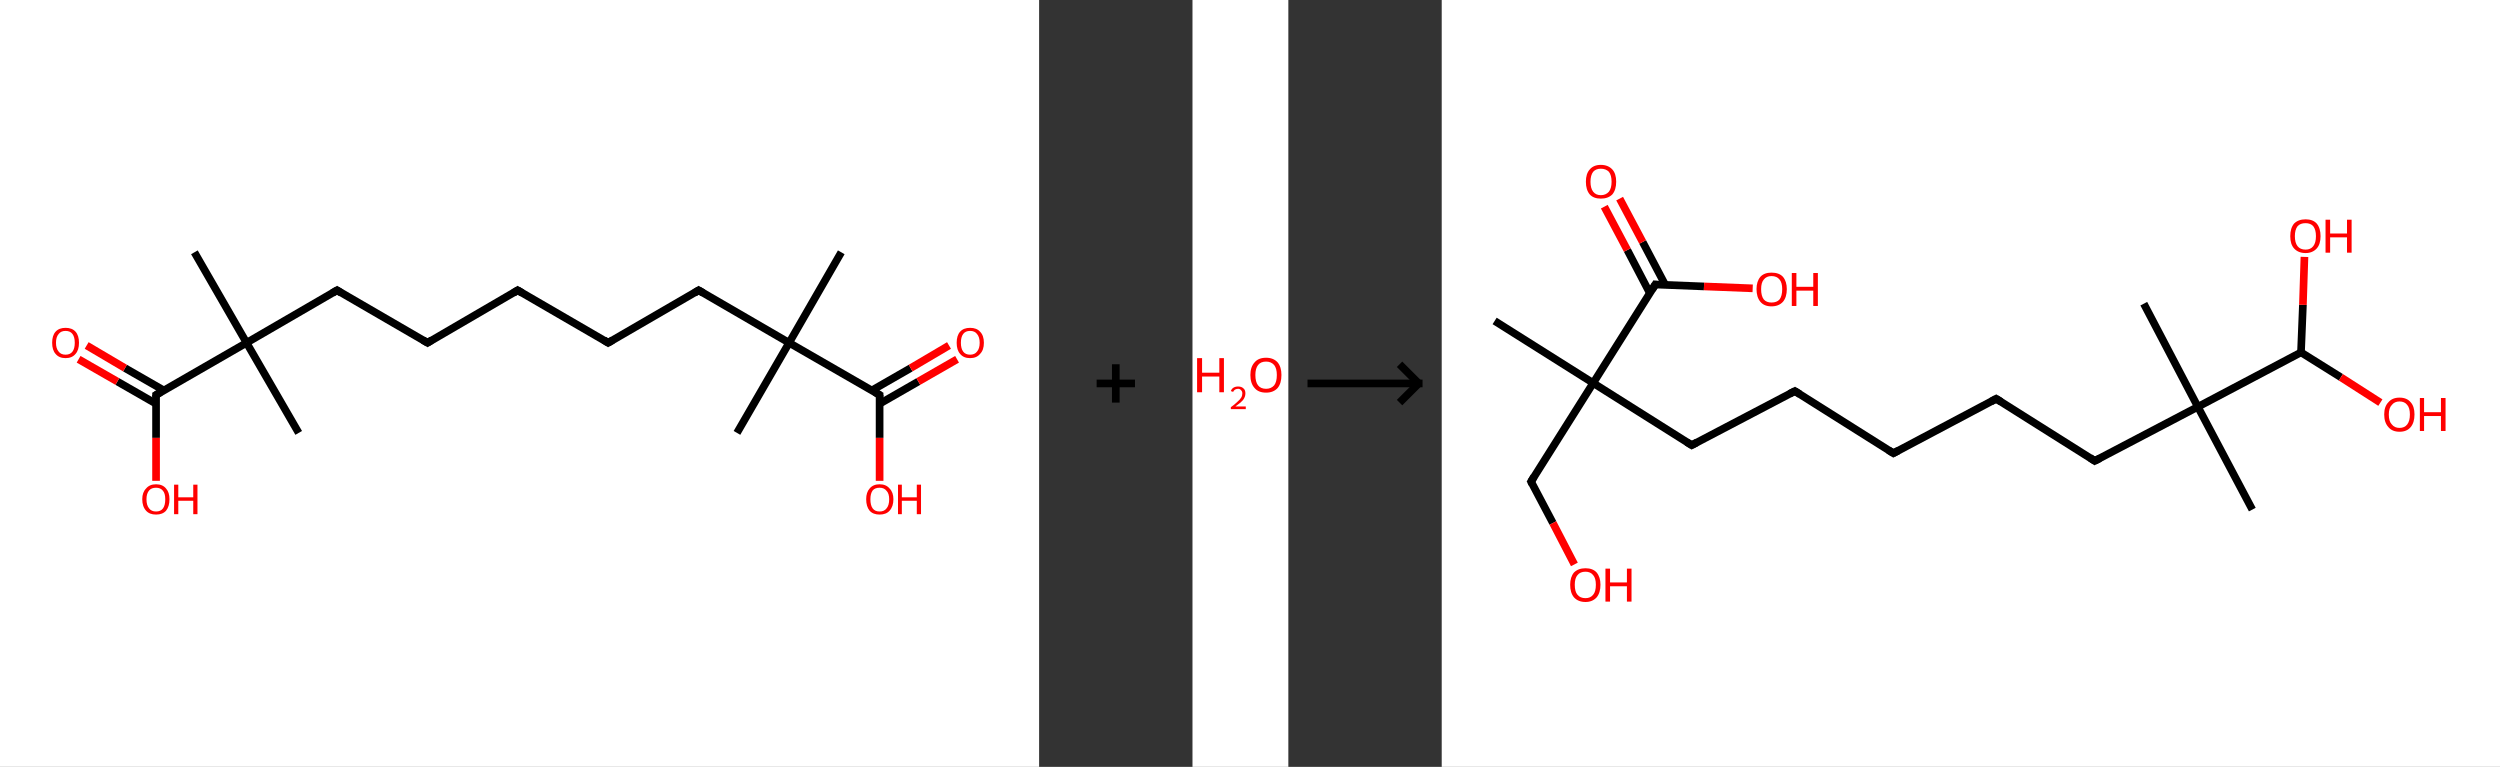 <?xml version='1.0' encoding='ASCII' standalone='yes'?>
<svg xmlns="http://www.w3.org/2000/svg" xmlns:xlink="http://www.w3.org/1999/xlink" version="1.1" width="652.0px" viewBox="0 0 652.0 200.0" height="200.0px">
  <rect x="0" y="0" width="652.0" height="200.0" fill="#333333" stroke="none"/>
  <g>
    <g transform="translate(0, 0) scale(1 1) "><!-- END OF HEADER -->
<rect style="opacity:1.0;fill:#FFFFFF;stroke:none" width="271.0" height="200.0" x="0.0" y="0.0"> </rect>
<path class="bond-0 atom-0 atom-1" d="M 219.4,65.8 L 205.8,89.4" style="fill:none;fill-rule:evenodd;stroke:#000000;stroke-width:2.0px;stroke-linecap:butt;stroke-linejoin:miter;stroke-opacity:1"/>
<path class="bond-1 atom-1 atom-2" d="M 205.8,89.4 L 192.2,112.9" style="fill:none;fill-rule:evenodd;stroke:#000000;stroke-width:2.0px;stroke-linecap:butt;stroke-linejoin:miter;stroke-opacity:1"/>
<path class="bond-2 atom-1 atom-3" d="M 205.8,89.4 L 182.2,75.7" style="fill:none;fill-rule:evenodd;stroke:#000000;stroke-width:2.0px;stroke-linecap:butt;stroke-linejoin:miter;stroke-opacity:1"/>
<path class="bond-3 atom-3 atom-4" d="M 182.2,75.7 L 158.6,89.4" style="fill:none;fill-rule:evenodd;stroke:#000000;stroke-width:2.0px;stroke-linecap:butt;stroke-linejoin:miter;stroke-opacity:1"/>
<path class="bond-4 atom-4 atom-5" d="M 158.6,89.4 L 135.0,75.7" style="fill:none;fill-rule:evenodd;stroke:#000000;stroke-width:2.0px;stroke-linecap:butt;stroke-linejoin:miter;stroke-opacity:1"/>
<path class="bond-5 atom-5 atom-6" d="M 135.0,75.7 L 111.5,89.4" style="fill:none;fill-rule:evenodd;stroke:#000000;stroke-width:2.0px;stroke-linecap:butt;stroke-linejoin:miter;stroke-opacity:1"/>
<path class="bond-6 atom-6 atom-7" d="M 111.5,89.4 L 87.9,75.7" style="fill:none;fill-rule:evenodd;stroke:#000000;stroke-width:2.0px;stroke-linecap:butt;stroke-linejoin:miter;stroke-opacity:1"/>
<path class="bond-7 atom-7 atom-8" d="M 87.9,75.7 L 64.3,89.4" style="fill:none;fill-rule:evenodd;stroke:#000000;stroke-width:2.0px;stroke-linecap:butt;stroke-linejoin:miter;stroke-opacity:1"/>
<path class="bond-8 atom-8 atom-9" d="M 64.3,89.4 L 77.9,112.9" style="fill:none;fill-rule:evenodd;stroke:#000000;stroke-width:2.0px;stroke-linecap:butt;stroke-linejoin:miter;stroke-opacity:1"/>
<path class="bond-9 atom-8 atom-10" d="M 64.3,89.4 L 50.7,65.8" style="fill:none;fill-rule:evenodd;stroke:#000000;stroke-width:2.0px;stroke-linecap:butt;stroke-linejoin:miter;stroke-opacity:1"/>
<path class="bond-10 atom-8 atom-11" d="M 64.3,89.4 L 40.7,103.0" style="fill:none;fill-rule:evenodd;stroke:#000000;stroke-width:2.0px;stroke-linecap:butt;stroke-linejoin:miter;stroke-opacity:1"/>
<path class="bond-11 atom-11 atom-12" d="M 42.7,101.8 L 32.6,96.0" style="fill:none;fill-rule:evenodd;stroke:#000000;stroke-width:2.0px;stroke-linecap:butt;stroke-linejoin:miter;stroke-opacity:1"/>
<path class="bond-11 atom-11 atom-12" d="M 32.6,96.0 L 22.6,90.1" style="fill:none;fill-rule:evenodd;stroke:#FF0000;stroke-width:2.0px;stroke-linecap:butt;stroke-linejoin:miter;stroke-opacity:1"/>
<path class="bond-11 atom-11 atom-12" d="M 40.7,105.3 L 30.6,99.5" style="fill:none;fill-rule:evenodd;stroke:#000000;stroke-width:2.0px;stroke-linecap:butt;stroke-linejoin:miter;stroke-opacity:1"/>
<path class="bond-11 atom-11 atom-12" d="M 30.6,99.5 L 20.5,93.7" style="fill:none;fill-rule:evenodd;stroke:#FF0000;stroke-width:2.0px;stroke-linecap:butt;stroke-linejoin:miter;stroke-opacity:1"/>
<path class="bond-12 atom-11 atom-13" d="M 40.7,103.0 L 40.7,114.2" style="fill:none;fill-rule:evenodd;stroke:#000000;stroke-width:2.0px;stroke-linecap:butt;stroke-linejoin:miter;stroke-opacity:1"/>
<path class="bond-12 atom-11 atom-13" d="M 40.7,114.2 L 40.7,125.4" style="fill:none;fill-rule:evenodd;stroke:#FF0000;stroke-width:2.0px;stroke-linecap:butt;stroke-linejoin:miter;stroke-opacity:1"/>
<path class="bond-13 atom-1 atom-14" d="M 205.8,89.4 L 229.4,103.0" style="fill:none;fill-rule:evenodd;stroke:#000000;stroke-width:2.0px;stroke-linecap:butt;stroke-linejoin:miter;stroke-opacity:1"/>
<path class="bond-14 atom-14 atom-15" d="M 229.4,105.3 L 239.5,99.5" style="fill:none;fill-rule:evenodd;stroke:#000000;stroke-width:2.0px;stroke-linecap:butt;stroke-linejoin:miter;stroke-opacity:1"/>
<path class="bond-14 atom-14 atom-15" d="M 239.5,99.5 L 249.6,93.7" style="fill:none;fill-rule:evenodd;stroke:#FF0000;stroke-width:2.0px;stroke-linecap:butt;stroke-linejoin:miter;stroke-opacity:1"/>
<path class="bond-14 atom-14 atom-15" d="M 227.4,101.8 L 237.5,96.0" style="fill:none;fill-rule:evenodd;stroke:#000000;stroke-width:2.0px;stroke-linecap:butt;stroke-linejoin:miter;stroke-opacity:1"/>
<path class="bond-14 atom-14 atom-15" d="M 237.5,96.0 L 247.5,90.1" style="fill:none;fill-rule:evenodd;stroke:#FF0000;stroke-width:2.0px;stroke-linecap:butt;stroke-linejoin:miter;stroke-opacity:1"/>
<path class="bond-15 atom-14 atom-16" d="M 229.4,103.0 L 229.4,114.2" style="fill:none;fill-rule:evenodd;stroke:#000000;stroke-width:2.0px;stroke-linecap:butt;stroke-linejoin:miter;stroke-opacity:1"/>
<path class="bond-15 atom-14 atom-16" d="M 229.4,114.2 L 229.4,125.4" style="fill:none;fill-rule:evenodd;stroke:#FF0000;stroke-width:2.0px;stroke-linecap:butt;stroke-linejoin:miter;stroke-opacity:1"/>
<path d="M 183.4,76.4 L 182.2,75.7 L 181.1,76.4" style="fill:none;stroke:#000000;stroke-width:2.0px;stroke-linecap:butt;stroke-linejoin:miter;stroke-opacity:1;"/>
<path d="M 159.8,88.7 L 158.6,89.4 L 157.5,88.7" style="fill:none;stroke:#000000;stroke-width:2.0px;stroke-linecap:butt;stroke-linejoin:miter;stroke-opacity:1;"/>
<path d="M 136.2,76.4 L 135.0,75.7 L 133.9,76.4" style="fill:none;stroke:#000000;stroke-width:2.0px;stroke-linecap:butt;stroke-linejoin:miter;stroke-opacity:1;"/>
<path d="M 112.6,88.7 L 111.5,89.4 L 110.3,88.7" style="fill:none;stroke:#000000;stroke-width:2.0px;stroke-linecap:butt;stroke-linejoin:miter;stroke-opacity:1;"/>
<path d="M 89.0,76.4 L 87.9,75.7 L 86.7,76.4" style="fill:none;stroke:#000000;stroke-width:2.0px;stroke-linecap:butt;stroke-linejoin:miter;stroke-opacity:1;"/>
<path d="M 41.9,102.3 L 40.7,103.0 L 40.7,103.5" style="fill:none;stroke:#000000;stroke-width:2.0px;stroke-linecap:butt;stroke-linejoin:miter;stroke-opacity:1;"/>
<path d="M 228.2,102.3 L 229.4,103.0 L 229.4,103.5" style="fill:none;stroke:#000000;stroke-width:2.0px;stroke-linecap:butt;stroke-linejoin:miter;stroke-opacity:1;"/>
<path class="atom-12" d="M 13.6 89.4 Q 13.6 87.5, 14.5 86.5 Q 15.4 85.5, 17.1 85.5 Q 18.8 85.5, 19.7 86.5 Q 20.6 87.5, 20.6 89.4 Q 20.6 91.3, 19.7 92.3 Q 18.8 93.4, 17.1 93.4 Q 15.4 93.4, 14.5 92.3 Q 13.6 91.3, 13.6 89.4 M 17.1 92.5 Q 18.3 92.5, 18.9 91.7 Q 19.5 90.9, 19.5 89.4 Q 19.5 87.9, 18.9 87.1 Q 18.3 86.3, 17.1 86.3 Q 15.9 86.3, 15.3 87.1 Q 14.6 87.9, 14.6 89.4 Q 14.6 90.9, 15.3 91.7 Q 15.9 92.5, 17.1 92.5 " fill="#FF0000"/>
<path class="atom-13" d="M 37.1 130.2 Q 37.1 128.4, 38.1 127.4 Q 39.0 126.3, 40.7 126.3 Q 42.4 126.3, 43.3 127.4 Q 44.2 128.4, 44.2 130.2 Q 44.2 132.1, 43.3 133.2 Q 42.4 134.2, 40.7 134.2 Q 39.0 134.2, 38.1 133.2 Q 37.1 132.1, 37.1 130.2 M 40.7 133.4 Q 41.9 133.4, 42.5 132.6 Q 43.1 131.8, 43.1 130.2 Q 43.1 128.7, 42.5 128.0 Q 41.9 127.2, 40.7 127.2 Q 39.5 127.2, 38.9 127.9 Q 38.2 128.7, 38.2 130.2 Q 38.2 131.8, 38.9 132.6 Q 39.5 133.4, 40.7 133.4 " fill="#FF0000"/>
<path class="atom-13" d="M 45.4 126.4 L 46.5 126.4 L 46.5 129.7 L 50.4 129.7 L 50.4 126.4 L 51.5 126.4 L 51.5 134.1 L 50.4 134.1 L 50.4 130.6 L 46.5 130.6 L 46.5 134.1 L 45.4 134.1 L 45.4 126.4 " fill="#FF0000"/>
<path class="atom-15" d="M 249.5 89.4 Q 249.5 87.5, 250.4 86.5 Q 251.3 85.5, 253.0 85.5 Q 254.7 85.5, 255.6 86.5 Q 256.6 87.5, 256.6 89.4 Q 256.6 91.3, 255.6 92.3 Q 254.7 93.4, 253.0 93.4 Q 251.3 93.4, 250.4 92.3 Q 249.5 91.3, 249.5 89.4 M 253.0 92.5 Q 254.2 92.5, 254.8 91.7 Q 255.5 90.9, 255.5 89.4 Q 255.5 87.9, 254.8 87.1 Q 254.2 86.3, 253.0 86.3 Q 251.8 86.3, 251.2 87.1 Q 250.6 87.9, 250.6 89.4 Q 250.6 90.9, 251.2 91.7 Q 251.8 92.5, 253.0 92.5 " fill="#FF0000"/>
<path class="atom-16" d="M 225.9 130.2 Q 225.9 128.4, 226.8 127.4 Q 227.7 126.3, 229.4 126.3 Q 231.1 126.3, 232.0 127.4 Q 233.0 128.4, 233.0 130.2 Q 233.0 132.1, 232.0 133.2 Q 231.1 134.2, 229.4 134.2 Q 227.7 134.2, 226.8 133.2 Q 225.9 132.1, 225.9 130.2 M 229.4 133.4 Q 230.6 133.4, 231.2 132.6 Q 231.9 131.8, 231.9 130.2 Q 231.9 128.7, 231.2 128.0 Q 230.6 127.2, 229.4 127.2 Q 228.2 127.2, 227.6 127.9 Q 227.0 128.7, 227.0 130.2 Q 227.0 131.8, 227.6 132.6 Q 228.2 133.4, 229.4 133.4 " fill="#FF0000"/>
<path class="atom-16" d="M 234.2 126.4 L 235.2 126.4 L 235.2 129.7 L 239.1 129.7 L 239.1 126.4 L 240.2 126.4 L 240.2 134.1 L 239.1 134.1 L 239.1 130.6 L 235.2 130.6 L 235.2 134.1 L 234.2 134.1 L 234.2 126.4 " fill="#FF0000"/>
</g>
    <g transform="translate(271.0, 0) scale(1 1) "><line x1="15" y1="100" x2="25" y2="100" style="stroke:rgb(0,0,0);stroke-width:2"/>
  <line x1="20" y1="95" x2="20" y2="105" style="stroke:rgb(0,0,0);stroke-width:2"/>
</g>
    <g transform="translate(311.0, 0) scale(1 1) "><!-- END OF HEADER -->
<rect style="opacity:1.0;fill:#FFFFFF;stroke:none" width="25.0" height="200.0" x="0.0" y="0.0"> </rect>
<path class="atom-0" d="M 1.2 93.4 L 2.5 93.4 L 2.5 97.2 L 7.0 97.2 L 7.0 93.4 L 8.2 93.4 L 8.2 102.3 L 7.0 102.3 L 7.0 98.2 L 2.5 98.2 L 2.5 102.3 L 1.2 102.3 L 1.2 93.4 " fill="#FF0000"/>
<path class="atom-0" d="M 10.0 102.0 Q 10.2 101.4, 10.7 101.1 Q 11.2 100.8, 11.9 100.8 Q 12.8 100.8, 13.3 101.3 Q 13.8 101.7, 13.8 102.6 Q 13.8 103.5, 13.2 104.3 Q 12.5 105.1, 11.2 106.0 L 13.9 106.0 L 13.9 106.7 L 10.0 106.7 L 10.0 106.2 Q 11.1 105.4, 11.7 104.8 Q 12.4 104.2, 12.7 103.7 Q 13.0 103.2, 13.0 102.6 Q 13.0 102.1, 12.7 101.8 Q 12.4 101.4, 11.9 101.4 Q 11.5 101.4, 11.1 101.6 Q 10.8 101.8, 10.6 102.2 L 10.0 102.0 " fill="#FF0000"/>
<path class="atom-0" d="M 15.1 97.8 Q 15.1 95.7, 16.2 94.5 Q 17.2 93.3, 19.2 93.3 Q 21.1 93.3, 22.2 94.5 Q 23.2 95.7, 23.2 97.8 Q 23.2 100.0, 22.2 101.2 Q 21.1 102.4, 19.2 102.4 Q 17.2 102.4, 16.2 101.2 Q 15.1 100.0, 15.1 97.8 M 19.2 101.4 Q 20.5 101.4, 21.3 100.5 Q 22.0 99.6, 22.0 97.8 Q 22.0 96.1, 21.3 95.2 Q 20.5 94.3, 19.2 94.3 Q 17.8 94.3, 17.1 95.2 Q 16.4 96.1, 16.4 97.8 Q 16.4 99.6, 17.1 100.5 Q 17.8 101.4, 19.2 101.4 " fill="#FF0000"/>
</g>
    <g transform="translate(336.0, 0) scale(1 1) "><line x1="5" y1="100" x2="35" y2="100" style="stroke:rgb(0,0,0);stroke-width:2"/>
  <line x1="34" y1="100" x2="29" y2="95" style="stroke:rgb(0,0,0);stroke-width:2"/>
  <line x1="34" y1="100" x2="29" y2="105" style="stroke:rgb(0,0,0);stroke-width:2"/>
</g>
    <g transform="translate(376.0, 0) scale(1 1) "><!-- END OF HEADER -->
<rect style="opacity:1.0;fill:#FFFFFF;stroke:none" width="276.0" height="200.0" x="0.0" y="0.0"> </rect>
<path class="bond-0 atom-0 atom-1" d="M 13.8,83.7 L 39.5,99.9" style="fill:none;fill-rule:evenodd;stroke:#000000;stroke-width:2.0px;stroke-linecap:butt;stroke-linejoin:miter;stroke-opacity:1"/>
<path class="bond-1 atom-1 atom-2" d="M 39.5,99.9 L 23.3,125.6" style="fill:none;fill-rule:evenodd;stroke:#000000;stroke-width:2.0px;stroke-linecap:butt;stroke-linejoin:miter;stroke-opacity:1"/>
<path class="bond-2 atom-2 atom-3" d="M 23.3,125.6 L 29.0,136.4" style="fill:none;fill-rule:evenodd;stroke:#000000;stroke-width:2.0px;stroke-linecap:butt;stroke-linejoin:miter;stroke-opacity:1"/>
<path class="bond-2 atom-2 atom-3" d="M 29.0,136.4 L 34.6,147.2" style="fill:none;fill-rule:evenodd;stroke:#FF0000;stroke-width:2.0px;stroke-linecap:butt;stroke-linejoin:miter;stroke-opacity:1"/>
<path class="bond-3 atom-1 atom-4" d="M 39.5,99.9 L 65.2,116.1" style="fill:none;fill-rule:evenodd;stroke:#000000;stroke-width:2.0px;stroke-linecap:butt;stroke-linejoin:miter;stroke-opacity:1"/>
<path class="bond-4 atom-4 atom-5" d="M 65.2,116.1 L 92.1,102.0" style="fill:none;fill-rule:evenodd;stroke:#000000;stroke-width:2.0px;stroke-linecap:butt;stroke-linejoin:miter;stroke-opacity:1"/>
<path class="bond-5 atom-5 atom-6" d="M 92.1,102.0 L 117.8,118.2" style="fill:none;fill-rule:evenodd;stroke:#000000;stroke-width:2.0px;stroke-linecap:butt;stroke-linejoin:miter;stroke-opacity:1"/>
<path class="bond-6 atom-6 atom-7" d="M 117.8,118.2 L 144.6,104.0" style="fill:none;fill-rule:evenodd;stroke:#000000;stroke-width:2.0px;stroke-linecap:butt;stroke-linejoin:miter;stroke-opacity:1"/>
<path class="bond-7 atom-7 atom-8" d="M 144.6,104.0 L 170.3,120.2" style="fill:none;fill-rule:evenodd;stroke:#000000;stroke-width:2.0px;stroke-linecap:butt;stroke-linejoin:miter;stroke-opacity:1"/>
<path class="bond-8 atom-8 atom-9" d="M 170.3,120.2 L 197.2,106.1" style="fill:none;fill-rule:evenodd;stroke:#000000;stroke-width:2.0px;stroke-linecap:butt;stroke-linejoin:miter;stroke-opacity:1"/>
<path class="bond-9 atom-9 atom-10" d="M 197.2,106.1 L 183.1,79.2" style="fill:none;fill-rule:evenodd;stroke:#000000;stroke-width:2.0px;stroke-linecap:butt;stroke-linejoin:miter;stroke-opacity:1"/>
<path class="bond-10 atom-9 atom-11" d="M 197.2,106.1 L 211.4,132.9" style="fill:none;fill-rule:evenodd;stroke:#000000;stroke-width:2.0px;stroke-linecap:butt;stroke-linejoin:miter;stroke-opacity:1"/>
<path class="bond-11 atom-9 atom-12" d="M 197.2,106.1 L 224.1,91.9" style="fill:none;fill-rule:evenodd;stroke:#000000;stroke-width:2.0px;stroke-linecap:butt;stroke-linejoin:miter;stroke-opacity:1"/>
<path class="bond-12 atom-12 atom-13" d="M 224.1,91.9 L 224.6,79.5" style="fill:none;fill-rule:evenodd;stroke:#000000;stroke-width:2.0px;stroke-linecap:butt;stroke-linejoin:miter;stroke-opacity:1"/>
<path class="bond-12 atom-12 atom-13" d="M 224.6,79.5 L 225.0,67.0" style="fill:none;fill-rule:evenodd;stroke:#FF0000;stroke-width:2.0px;stroke-linecap:butt;stroke-linejoin:miter;stroke-opacity:1"/>
<path class="bond-13 atom-12 atom-14" d="M 224.1,91.9 L 234.5,98.4" style="fill:none;fill-rule:evenodd;stroke:#000000;stroke-width:2.0px;stroke-linecap:butt;stroke-linejoin:miter;stroke-opacity:1"/>
<path class="bond-13 atom-12 atom-14" d="M 234.5,98.4 L 244.8,105.0" style="fill:none;fill-rule:evenodd;stroke:#FF0000;stroke-width:2.0px;stroke-linecap:butt;stroke-linejoin:miter;stroke-opacity:1"/>
<path class="bond-14 atom-1 atom-15" d="M 39.5,99.9 L 55.7,74.2" style="fill:none;fill-rule:evenodd;stroke:#000000;stroke-width:2.0px;stroke-linecap:butt;stroke-linejoin:miter;stroke-opacity:1"/>
<path class="bond-15 atom-15 atom-16" d="M 58.3,74.3 L 52.4,63.1" style="fill:none;fill-rule:evenodd;stroke:#000000;stroke-width:2.0px;stroke-linecap:butt;stroke-linejoin:miter;stroke-opacity:1"/>
<path class="bond-15 atom-15 atom-16" d="M 52.4,63.1 L 46.4,51.8" style="fill:none;fill-rule:evenodd;stroke:#FF0000;stroke-width:2.0px;stroke-linecap:butt;stroke-linejoin:miter;stroke-opacity:1"/>
<path class="bond-15 atom-15 atom-16" d="M 54.3,76.5 L 48.4,65.2" style="fill:none;fill-rule:evenodd;stroke:#000000;stroke-width:2.0px;stroke-linecap:butt;stroke-linejoin:miter;stroke-opacity:1"/>
<path class="bond-15 atom-15 atom-16" d="M 48.4,65.2 L 42.4,53.9" style="fill:none;fill-rule:evenodd;stroke:#FF0000;stroke-width:2.0px;stroke-linecap:butt;stroke-linejoin:miter;stroke-opacity:1"/>
<path class="bond-16 atom-15 atom-17" d="M 55.7,74.2 L 68.4,74.7" style="fill:none;fill-rule:evenodd;stroke:#000000;stroke-width:2.0px;stroke-linecap:butt;stroke-linejoin:miter;stroke-opacity:1"/>
<path class="bond-16 atom-15 atom-17" d="M 68.4,74.7 L 81.1,75.2" style="fill:none;fill-rule:evenodd;stroke:#FF0000;stroke-width:2.0px;stroke-linecap:butt;stroke-linejoin:miter;stroke-opacity:1"/>
<path d="M 24.1,124.3 L 23.3,125.6 L 23.6,126.2" style="fill:none;stroke:#000000;stroke-width:2.0px;stroke-linecap:butt;stroke-linejoin:miter;stroke-opacity:1;"/>
<path d="M 63.9,115.3 L 65.2,116.1 L 66.5,115.4" style="fill:none;stroke:#000000;stroke-width:2.0px;stroke-linecap:butt;stroke-linejoin:miter;stroke-opacity:1;"/>
<path d="M 90.7,102.7 L 92.1,102.0 L 93.4,102.8" style="fill:none;stroke:#000000;stroke-width:2.0px;stroke-linecap:butt;stroke-linejoin:miter;stroke-opacity:1;"/>
<path d="M 116.5,117.4 L 117.8,118.2 L 119.1,117.5" style="fill:none;stroke:#000000;stroke-width:2.0px;stroke-linecap:butt;stroke-linejoin:miter;stroke-opacity:1;"/>
<path d="M 143.3,104.7 L 144.6,104.0 L 145.9,104.8" style="fill:none;stroke:#000000;stroke-width:2.0px;stroke-linecap:butt;stroke-linejoin:miter;stroke-opacity:1;"/>
<path d="M 169.1,119.4 L 170.3,120.2 L 171.7,119.5" style="fill:none;stroke:#000000;stroke-width:2.0px;stroke-linecap:butt;stroke-linejoin:miter;stroke-opacity:1;"/>
<path d="M 54.9,75.5 L 55.7,74.2 L 56.3,74.3" style="fill:none;stroke:#000000;stroke-width:2.0px;stroke-linecap:butt;stroke-linejoin:miter;stroke-opacity:1;"/>
<path class="atom-3" d="M 33.5 152.5 Q 33.5 150.5, 34.5 149.3 Q 35.6 148.2, 37.5 148.2 Q 39.4 148.2, 40.4 149.3 Q 41.4 150.5, 41.4 152.5 Q 41.4 154.6, 40.4 155.8 Q 39.3 157.0, 37.5 157.0 Q 35.6 157.0, 34.5 155.8 Q 33.5 154.6, 33.5 152.5 M 37.5 156.0 Q 38.8 156.0, 39.5 155.1 Q 40.2 154.3, 40.2 152.5 Q 40.2 150.8, 39.5 150.0 Q 38.8 149.1, 37.5 149.1 Q 36.1 149.1, 35.4 150.0 Q 34.7 150.8, 34.7 152.5 Q 34.7 154.3, 35.4 155.1 Q 36.1 156.0, 37.5 156.0 " fill="#FF0000"/>
<path class="atom-3" d="M 42.7 148.3 L 43.9 148.3 L 43.9 151.9 L 48.3 151.9 L 48.3 148.3 L 49.5 148.3 L 49.5 156.9 L 48.3 156.9 L 48.3 152.9 L 43.9 152.9 L 43.9 156.9 L 42.7 156.9 L 42.7 148.3 " fill="#FF0000"/>
<path class="atom-13" d="M 221.3 61.6 Q 221.3 59.5, 222.3 58.3 Q 223.4 57.2, 225.3 57.2 Q 227.2 57.2, 228.2 58.3 Q 229.2 59.5, 229.2 61.6 Q 229.2 63.7, 228.2 64.8 Q 227.1 66.0, 225.3 66.0 Q 223.4 66.0, 222.3 64.8 Q 221.3 63.7, 221.3 61.6 M 225.3 65.1 Q 226.6 65.1, 227.3 64.2 Q 228.0 63.3, 228.0 61.6 Q 228.0 59.9, 227.3 59.0 Q 226.6 58.2, 225.3 58.2 Q 223.9 58.2, 223.2 59.0 Q 222.5 59.9, 222.5 61.6 Q 222.5 63.3, 223.2 64.2 Q 223.9 65.1, 225.3 65.1 " fill="#FF0000"/>
<path class="atom-13" d="M 230.5 57.3 L 231.7 57.3 L 231.7 60.9 L 236.1 60.9 L 236.1 57.3 L 237.3 57.3 L 237.3 65.9 L 236.1 65.9 L 236.1 61.9 L 231.7 61.9 L 231.7 65.9 L 230.5 65.9 L 230.5 57.3 " fill="#FF0000"/>
<path class="atom-14" d="M 245.8 108.1 Q 245.8 106.0, 246.9 104.9 Q 247.9 103.7, 249.8 103.7 Q 251.7 103.7, 252.7 104.9 Q 253.7 106.0, 253.7 108.1 Q 253.7 110.2, 252.7 111.4 Q 251.7 112.6, 249.8 112.6 Q 247.9 112.6, 246.9 111.4 Q 245.8 110.2, 245.8 108.1 M 249.8 111.6 Q 251.1 111.6, 251.8 110.7 Q 252.5 109.8, 252.5 108.1 Q 252.5 106.4, 251.8 105.6 Q 251.1 104.7, 249.8 104.7 Q 248.5 104.7, 247.8 105.6 Q 247.0 106.4, 247.0 108.1 Q 247.0 109.9, 247.8 110.7 Q 248.5 111.6, 249.8 111.6 " fill="#FF0000"/>
<path class="atom-14" d="M 255.1 103.8 L 256.2 103.8 L 256.2 107.5 L 260.6 107.5 L 260.6 103.8 L 261.8 103.8 L 261.8 112.4 L 260.6 112.4 L 260.6 108.5 L 256.2 108.5 L 256.2 112.4 L 255.1 112.4 L 255.1 103.8 " fill="#FF0000"/>
<path class="atom-16" d="M 37.6 47.4 Q 37.6 45.3, 38.6 44.2 Q 39.6 43.0, 41.5 43.0 Q 43.4 43.0, 44.5 44.2 Q 45.5 45.3, 45.5 47.4 Q 45.5 49.5, 44.5 50.7 Q 43.4 51.8, 41.5 51.8 Q 39.6 51.8, 38.6 50.7 Q 37.6 49.5, 37.6 47.4 M 41.5 50.9 Q 42.8 50.9, 43.6 50.0 Q 44.3 49.1, 44.3 47.4 Q 44.3 45.7, 43.6 44.8 Q 42.8 44.0, 41.5 44.0 Q 40.2 44.0, 39.5 44.8 Q 38.8 45.7, 38.8 47.4 Q 38.8 49.1, 39.5 50.0 Q 40.2 50.9, 41.5 50.9 " fill="#FF0000"/>
<path class="atom-17" d="M 82.1 75.4 Q 82.1 73.4, 83.1 72.2 Q 84.1 71.1, 86.0 71.1 Q 88.0 71.1, 89.0 72.2 Q 90.0 73.4, 90.0 75.4 Q 90.0 77.5, 89.0 78.7 Q 87.9 79.9, 86.0 79.9 Q 84.1 79.9, 83.1 78.7 Q 82.1 77.5, 82.1 75.4 M 86.0 78.9 Q 87.4 78.9, 88.1 78.1 Q 88.8 77.2, 88.8 75.4 Q 88.8 73.7, 88.1 72.9 Q 87.4 72.0, 86.0 72.0 Q 84.7 72.0, 84.0 72.9 Q 83.3 73.7, 83.3 75.4 Q 83.3 77.2, 84.0 78.1 Q 84.7 78.9, 86.0 78.9 " fill="#FF0000"/>
<path class="atom-17" d="M 91.3 71.2 L 92.5 71.2 L 92.5 74.8 L 96.9 74.8 L 96.9 71.2 L 98.1 71.2 L 98.1 79.8 L 96.9 79.8 L 96.9 75.8 L 92.5 75.8 L 92.5 79.8 L 91.3 79.8 L 91.3 71.2 " fill="#FF0000"/>
</g>
  </g>
</svg>
